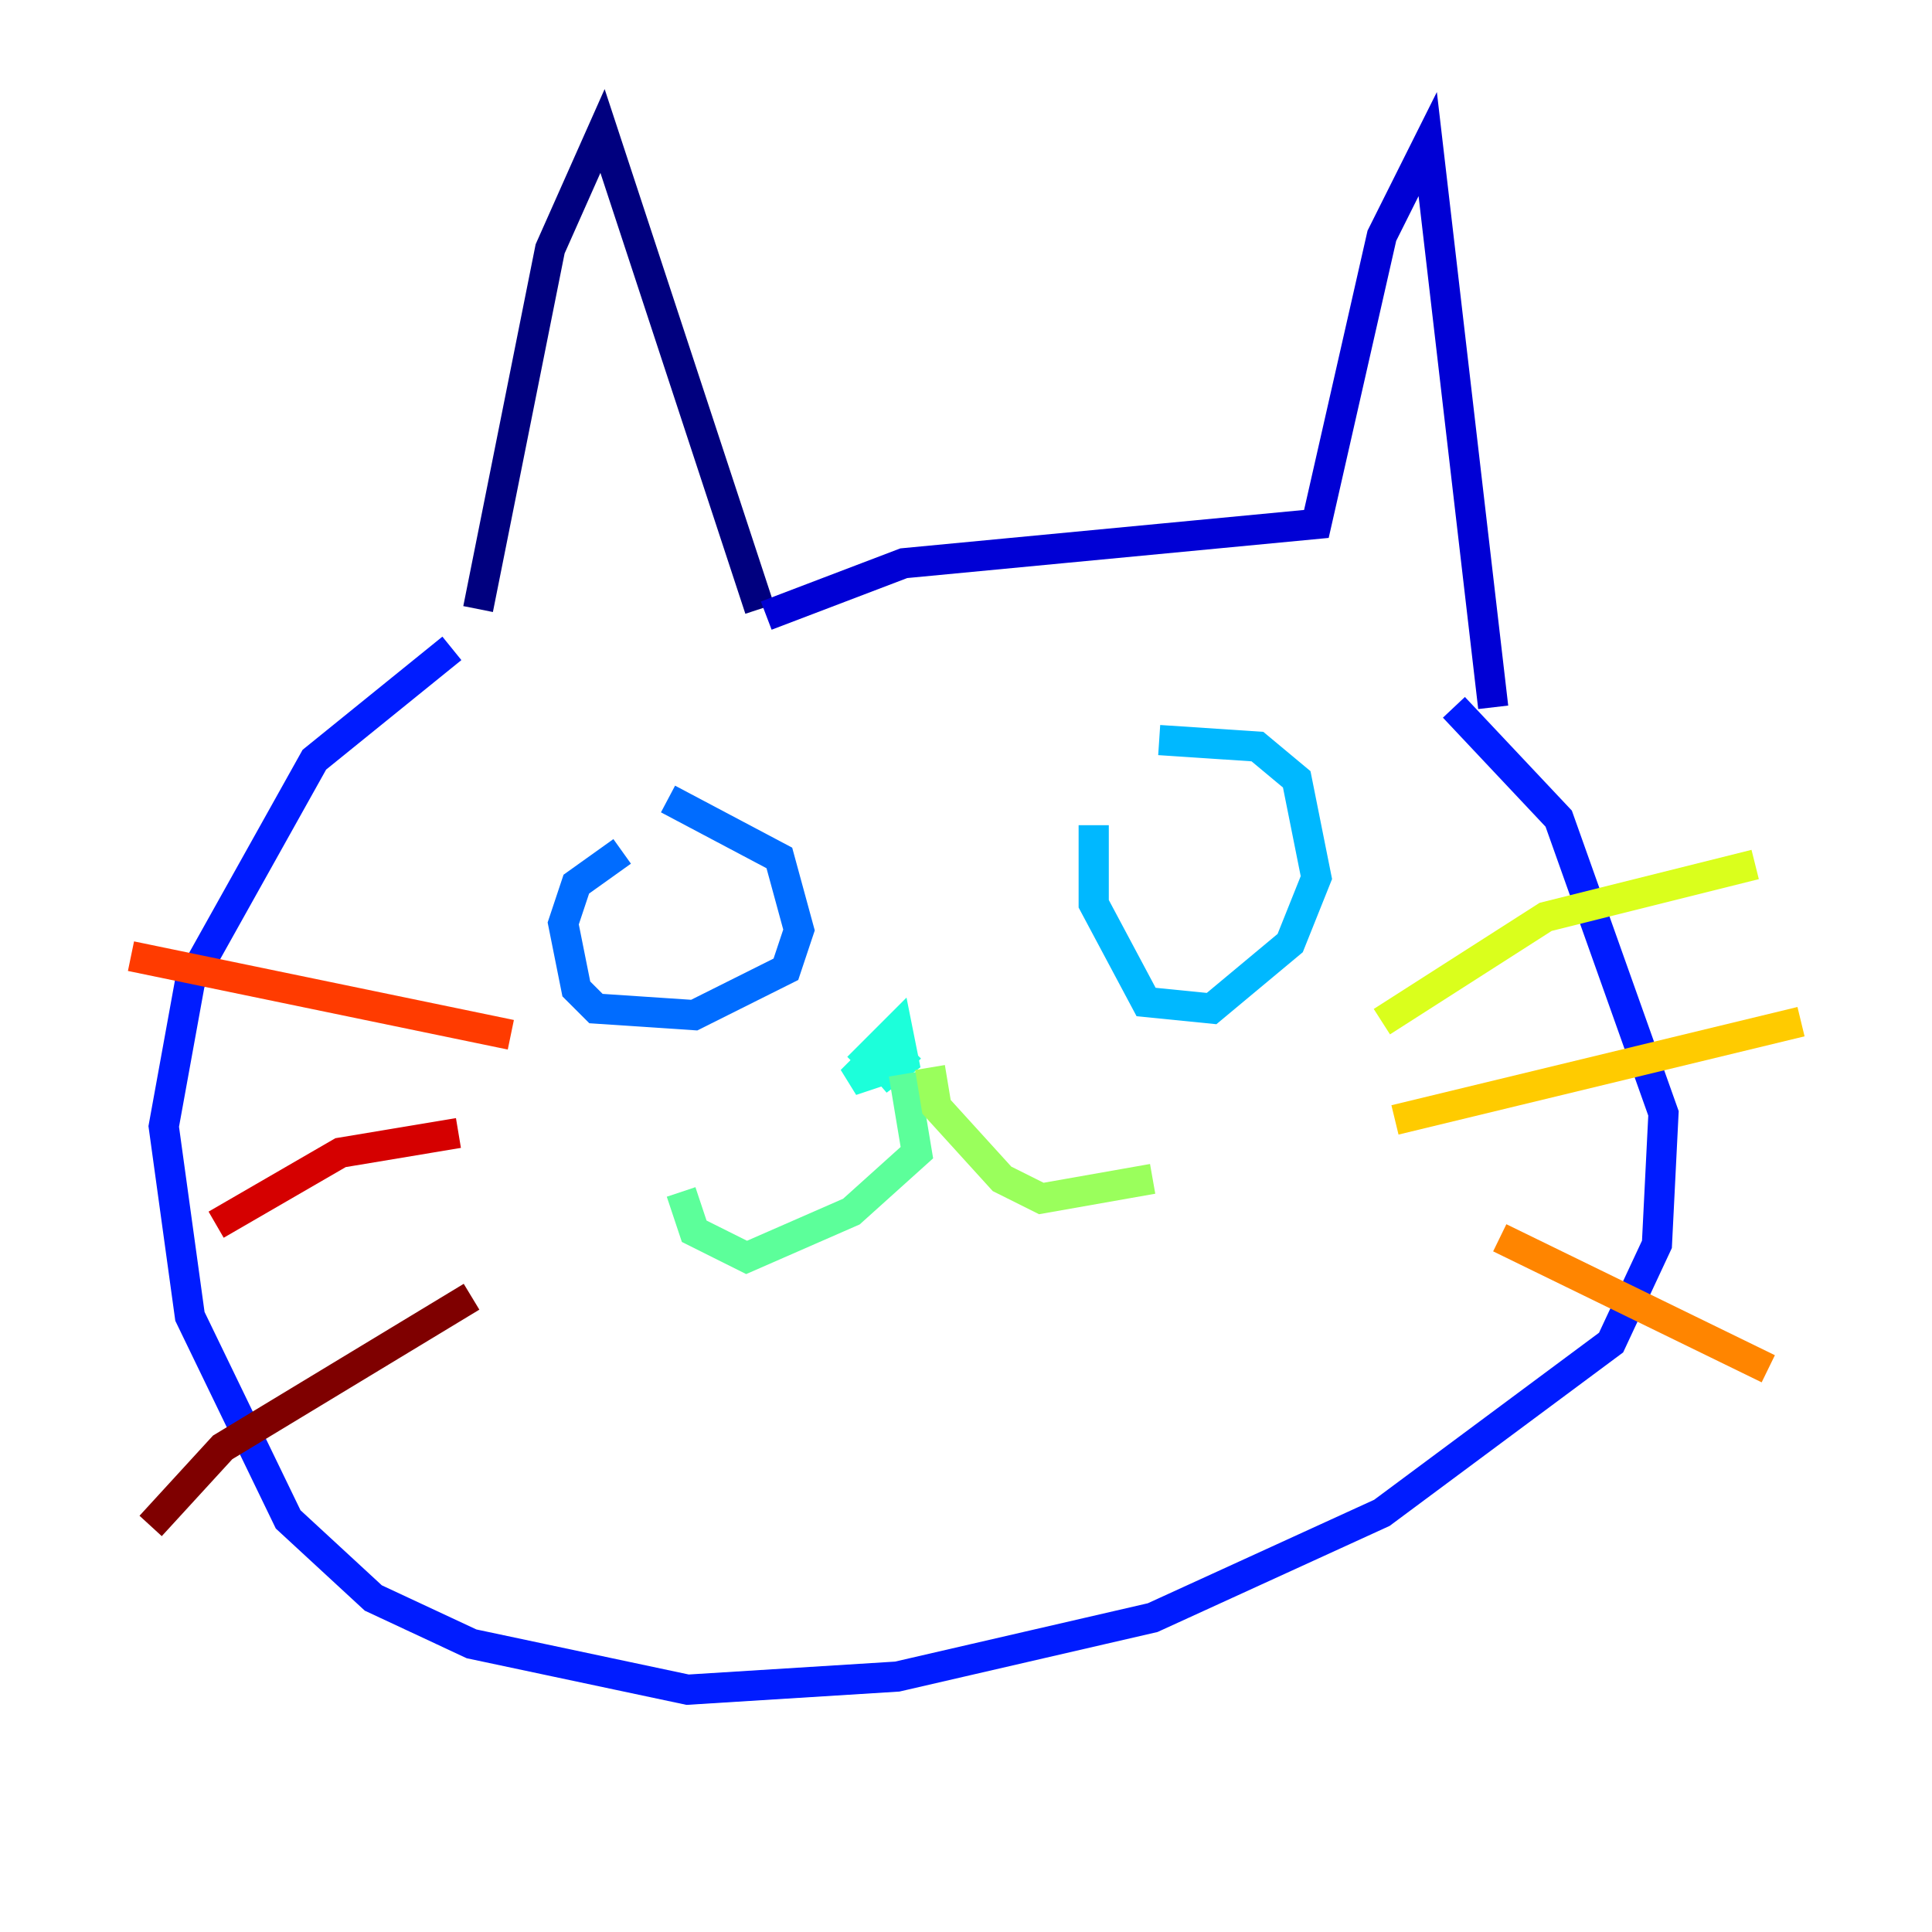 <?xml version="1.0" encoding="utf-8" ?>
<svg baseProfile="tiny" height="128" version="1.2" viewBox="0,0,128,128" width="128" xmlns="http://www.w3.org/2000/svg" xmlns:ev="http://www.w3.org/2001/xml-events" xmlns:xlink="http://www.w3.org/1999/xlink"><defs /><polyline fill="none" points="31.675,40.352 36.447,16.488 39.919,8.678 50.332,40.352" stroke="#00007f" stroke-width="2" /><polyline fill="none" points="50.766,40.786 59.878,37.315 87.214,34.712 91.552,15.62 94.59,9.546 98.929,46.861" stroke="#0000d5" stroke-width="2" /><polyline fill="none" points="96.325,46.861 103.268,54.237 110.21,73.763 109.776,82.441 106.739,88.949 91.552,100.231 76.366,107.173 59.444,111.078 45.559,111.946 31.241,108.909 24.732,105.871 19.091,100.664 12.583,87.214 10.848,74.63 12.583,65.085 20.827,50.332 29.939,42.956" stroke="#001cff" stroke-width="2" /><polyline fill="none" points="41.22,56.407 38.183,58.576 37.315,61.18 38.183,65.519 39.485,66.82 45.993,67.254 52.068,64.217 52.936,61.614 51.634,56.841 44.258,52.936" stroke="#006cff" stroke-width="2" /><polyline fill="none" points="72.461,54.671 72.461,59.878 75.932,66.386 80.271,66.82 85.478,62.481 87.214,58.142 85.912,51.634 83.308,49.464 76.8,49.031" stroke="#00b8ff" stroke-width="2" /><polyline fill="none" points="56.841,70.725 59.444,68.122 59.878,70.291 58.142,71.593 60.312,69.424 59.01,70.725 56.407,71.593 57.709,70.291" stroke="#1cffda" stroke-width="2" /><polyline fill="none" points="59.878,71.159 60.746,76.366 56.407,80.271 49.464,83.308 45.993,81.573 45.125,78.969" stroke="#5cff9a" stroke-width="2" /><polyline fill="none" points="61.614,70.725 62.047,73.329 66.386,78.102 68.99,79.403 76.366,78.102" stroke="#9aff5c" stroke-width="2" /><polyline fill="none" points="91.552,67.688 102.4,60.746 116.285,57.275" stroke="#daff1c" stroke-width="2" /><polyline fill="none" points="92.42,74.197 119.322,67.688" stroke="#ffcb00" stroke-width="2" /><polyline fill="none" points="99.363,82.007 117.153,90.685" stroke="#ff8500" stroke-width="2" /><polyline fill="none" points="33.844,68.556 8.678,63.349" stroke="#ff3b00" stroke-width="2" /><polyline fill="none" points="30.373,75.064 22.563,76.366 14.319,81.139" stroke="#d50000" stroke-width="2" /><polyline fill="none" points="31.241,85.912 14.752,95.891 9.98,101.098" stroke="#7f0000" stroke-width="2" /></svg>